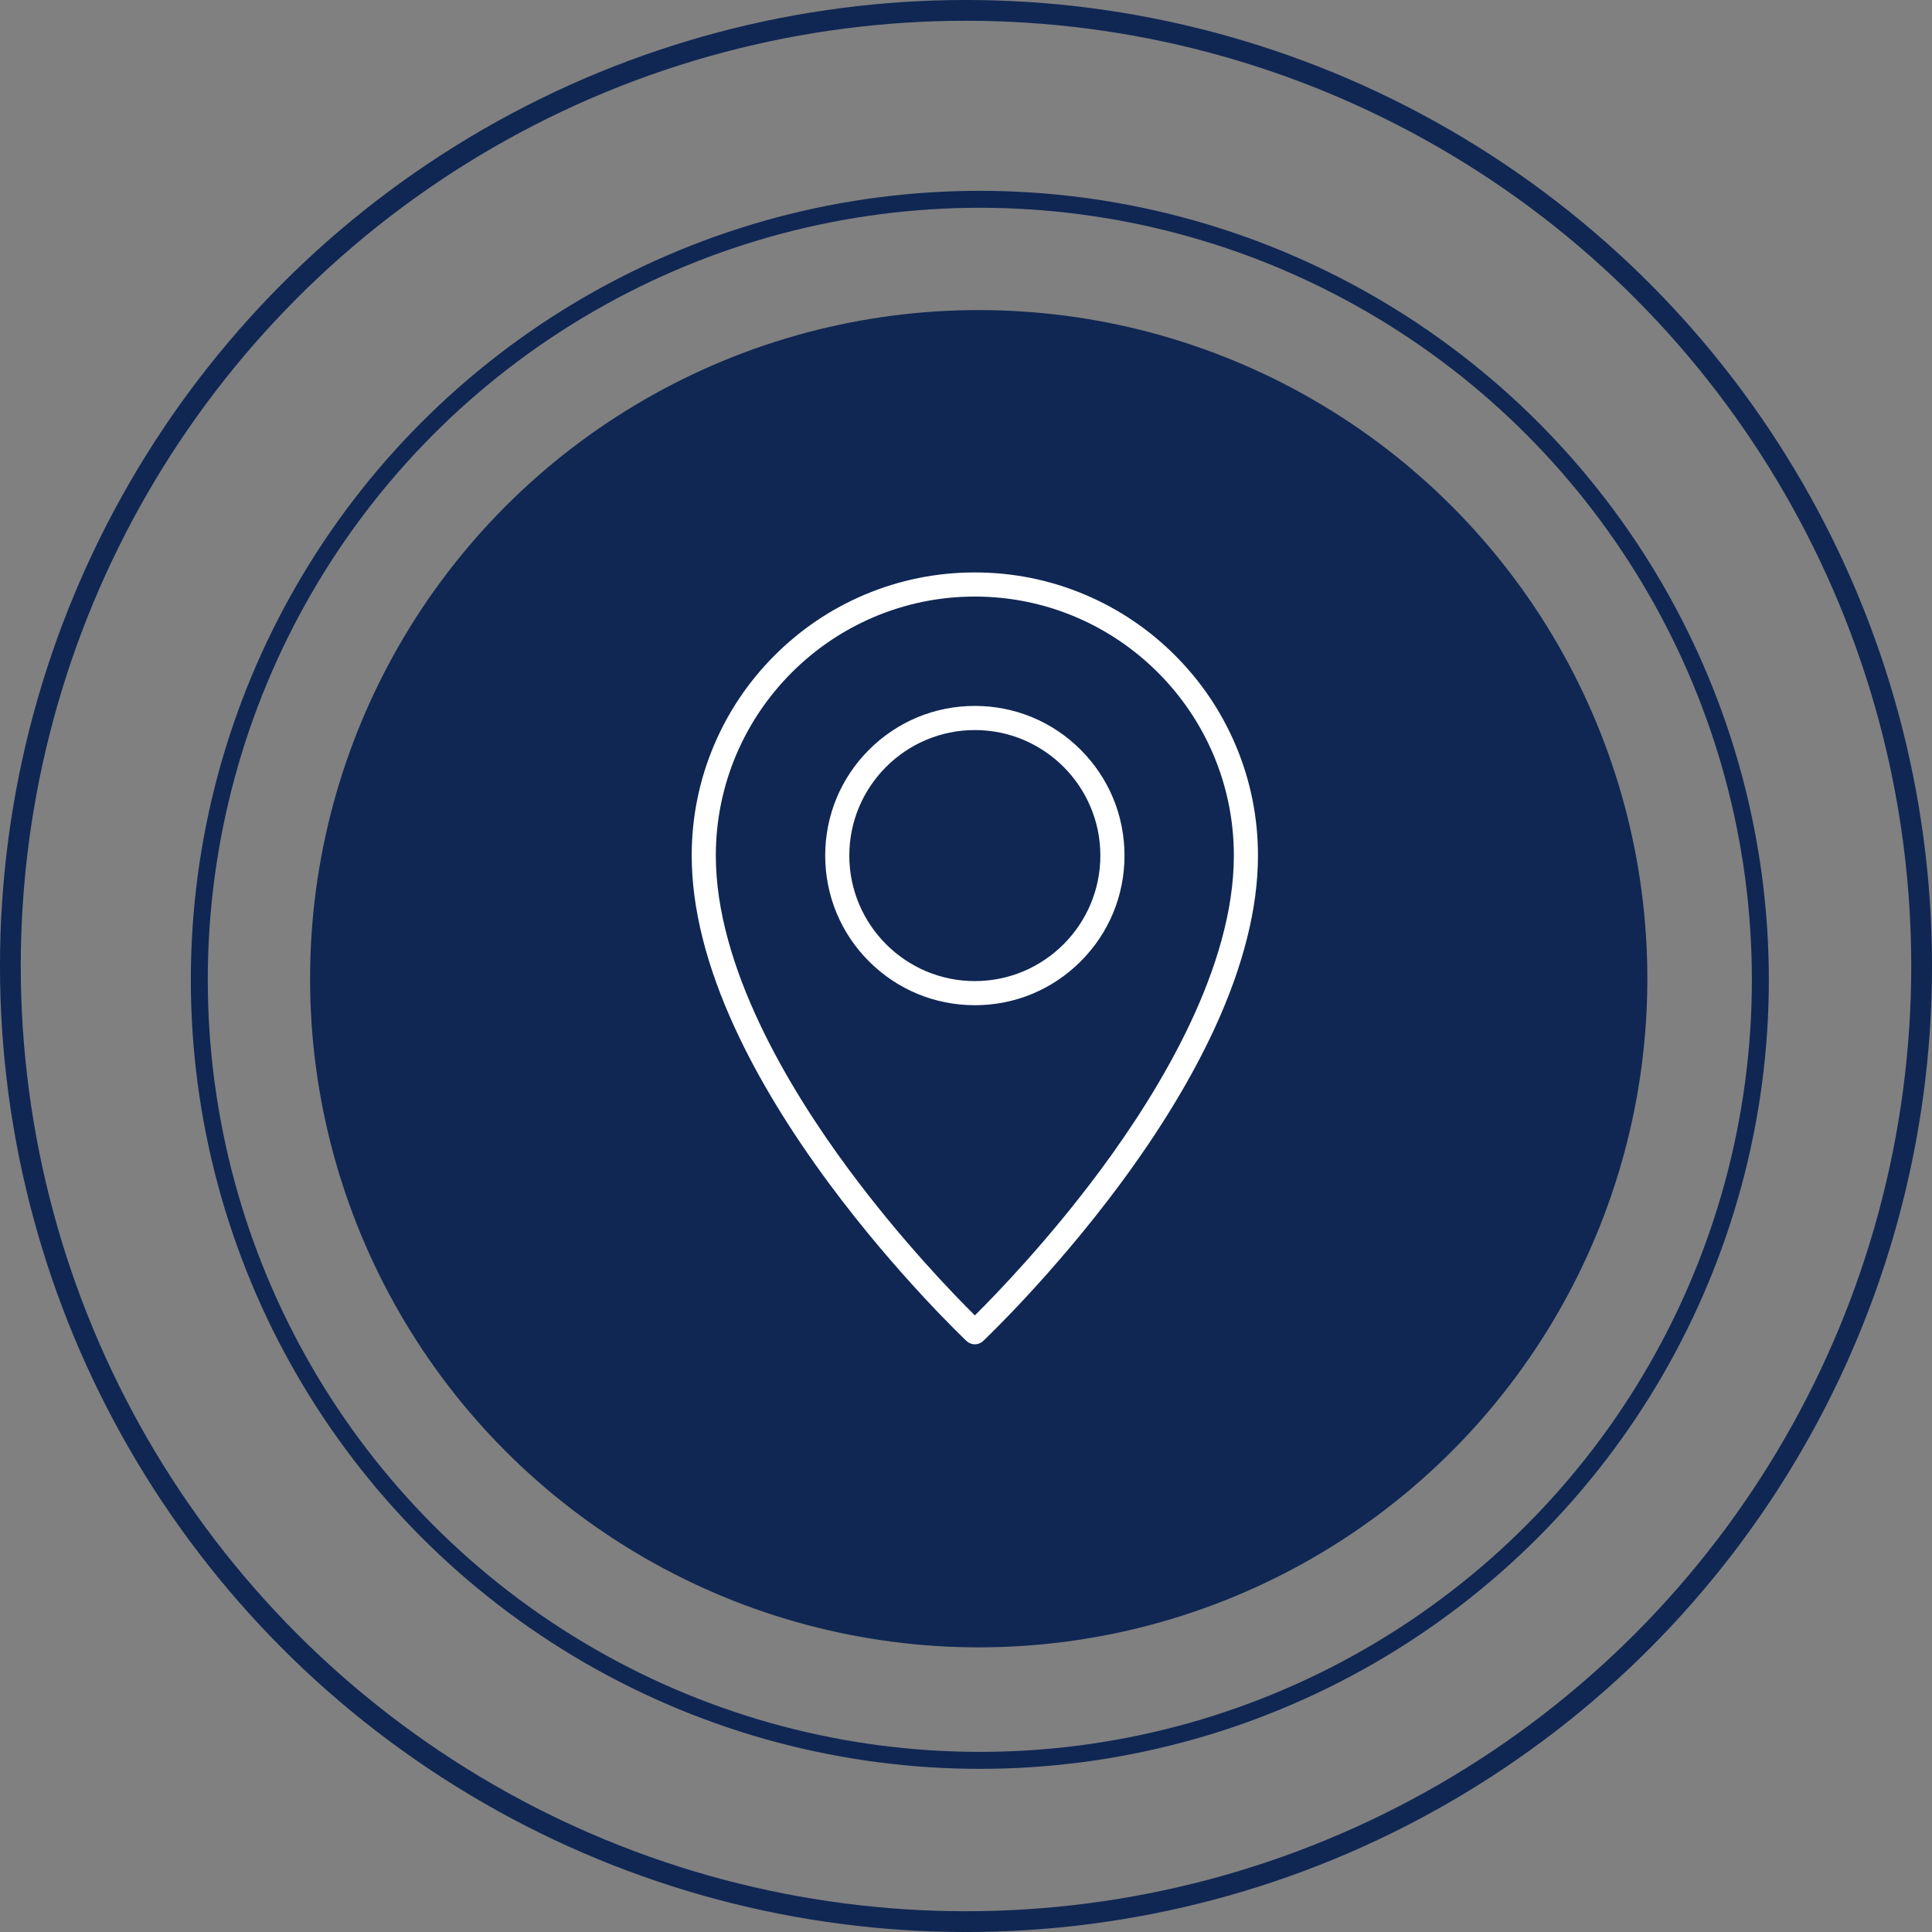 <svg width="81" height="81" viewBox="0 0 81 81" fill="none" xmlns="http://www.w3.org/2000/svg">
<rect x="0" y="0" width="81" height="81" fill="#808080" stroke="none"/>
<circle cx="41.033" cy="41.033" r="28.033" fill="#102754"/>
<circle cx="41.08" cy="41.08" r="32.724" stroke="#102754" stroke-width="0.711"/>
<circle cx="40.5" cy="40.5" r="40.065" stroke="#102754" stroke-width="0.871"/>
<path fill-rule="evenodd" clip-rule="evenodd" d="M40.871 42.144C39.195 42.144 37.619 41.491 36.434 40.307C35.249 39.121 34.597 37.546 34.597 35.87C34.597 34.194 35.249 32.619 36.434 31.434C37.619 30.249 39.195 29.596 40.871 29.596C42.546 29.596 44.122 30.249 45.307 31.434C46.492 32.619 47.145 34.194 47.145 35.87C47.145 37.546 46.492 39.122 45.307 40.307C44.122 41.492 42.546 42.144 40.871 42.144ZM40.871 30.608C37.969 30.608 35.608 32.968 35.608 35.87C35.608 38.772 37.969 41.133 40.871 41.133C43.772 41.133 46.133 38.772 46.133 35.87C46.133 32.968 43.772 30.608 40.871 30.608Z" fill="white"/>
<path fill-rule="evenodd" clip-rule="evenodd" d="M40.871 56.361C40.746 56.361 40.622 56.315 40.524 56.224C40.496 56.197 37.617 53.474 34.782 49.647C33.112 47.392 31.779 45.198 30.822 43.123C29.613 40.503 29 38.063 29 35.871C29 34.269 29.314 32.714 29.933 31.25C30.531 29.836 31.387 28.567 32.477 27.477C33.567 26.387 34.836 25.531 36.25 24.933C37.714 24.314 39.269 24 40.871 24C42.473 24 44.028 24.314 45.491 24.933C46.905 25.531 48.174 26.387 49.264 27.477C50.354 28.567 51.21 29.836 51.808 31.25C52.427 32.714 52.741 34.269 52.741 35.871C52.741 38.063 52.128 40.503 50.919 43.123C49.962 45.197 48.63 47.392 46.959 49.647C44.124 53.474 41.246 56.197 41.217 56.224C41.12 56.315 40.995 56.361 40.87 56.361L40.871 56.361ZM40.871 25.011C34.883 25.011 30.011 29.882 30.011 35.87C30.011 40.525 33.042 45.596 35.585 49.031C37.795 52.017 40.031 54.317 40.871 55.149C41.71 54.317 43.946 52.017 46.157 49.031C48.699 45.597 51.73 40.526 51.73 35.87C51.73 29.882 46.858 25.011 40.87 25.011L40.871 25.011Z" fill="white"/>
</svg>
